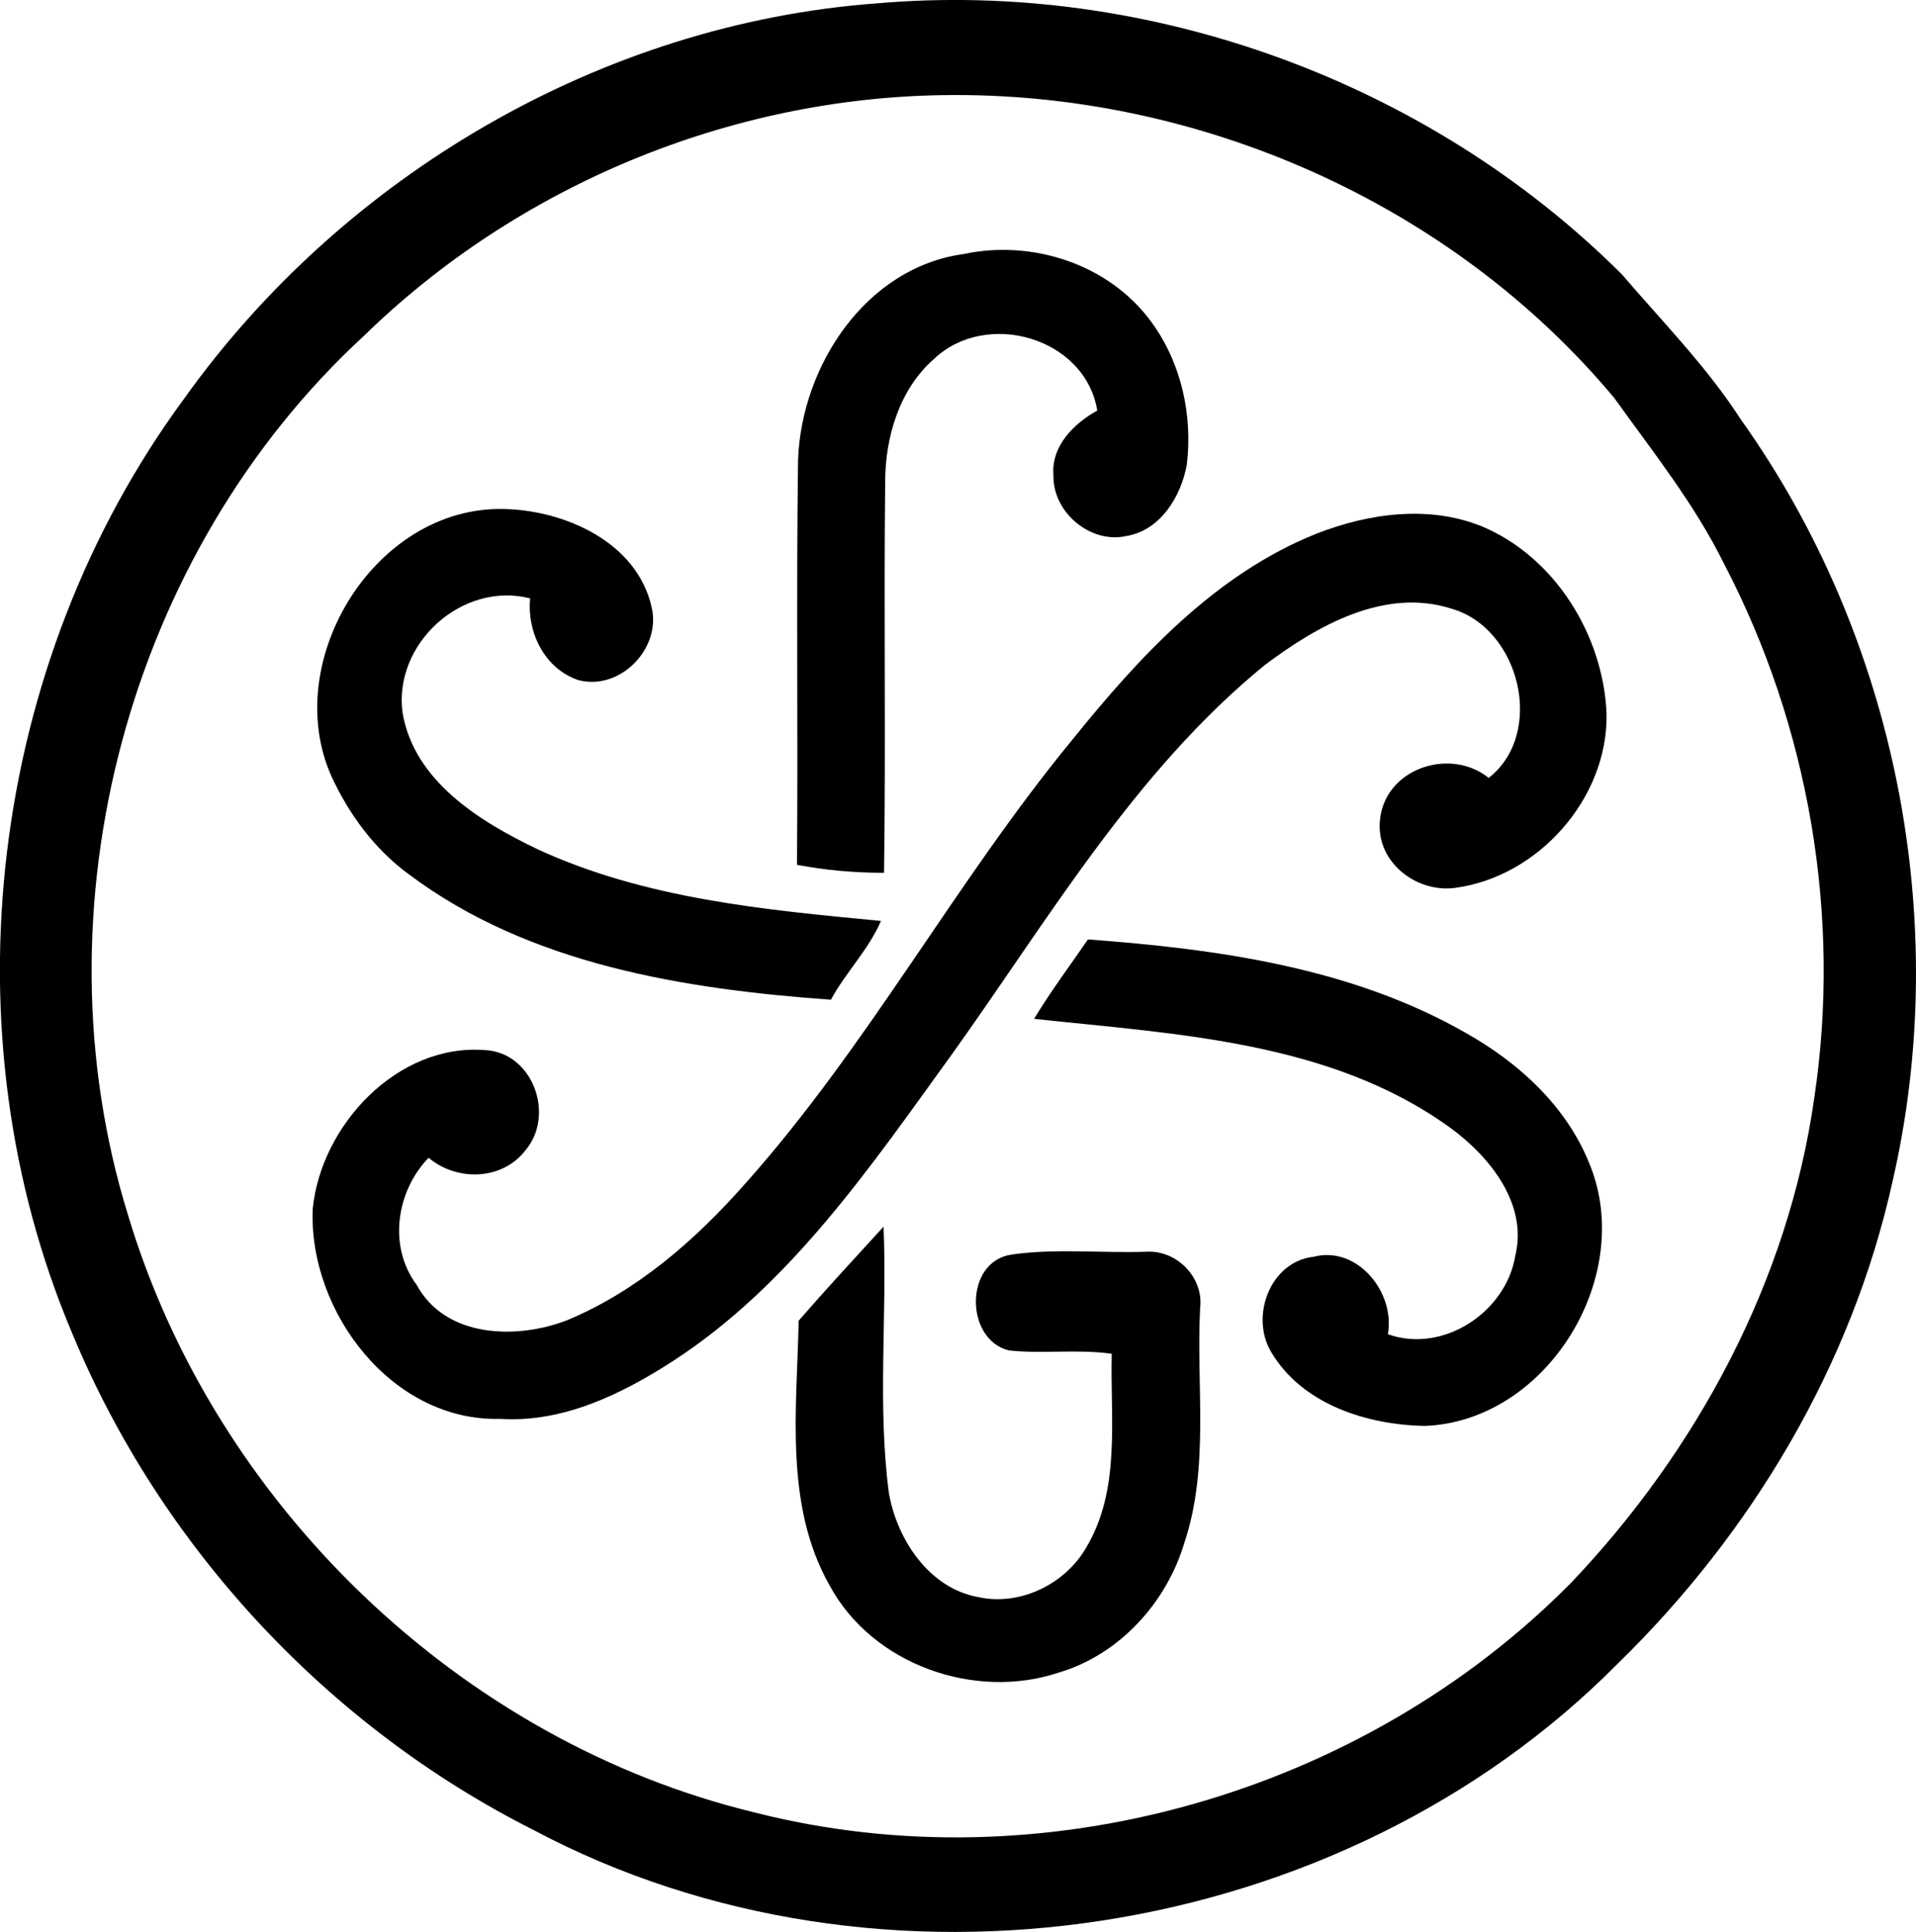 <?xml version="1.0" encoding="iso-8859-1"?>
<!-- Generator: Adobe Illustrator 21.0.2, SVG Export Plug-In . SVG Version: 6.00 Build 0)  -->
<svg version="1.1" xmlns="http://www.w3.org/2000/svg" xmlns:xlink="http://www.w3.org/1999/xlink" x="0px" y="0px"
	 viewBox="0 0 31.801 32.067" style="enable-background:new 0 0 31.801 32.067;" xml:space="preserve">
<g id="Shinsegae">
	<g>
		<g>
			<path d="M14.549,0.056c4.516-0.394,9.165,1.297,12.373,4.501c0.673,0.786,1.406,1.529,1.969,2.402
				c2.578,3.614,3.518,8.338,2.518,12.663c-0.676,3.047-2.339,5.831-4.567,8c-4.581,4.624-12.235,5.812-17.989,2.752
				c-3.416-1.721-6.183-4.698-7.649-8.23c-2.134-5.027-1.384-11.133,1.85-15.524C5.699,2.911,9.99,0.394,14.549,0.056z
				 M15.662,1.579c-3.561,0.048-7.069,1.506-9.618,3.992c-3.92,3.608-5.493,9.504-3.921,14.591c1.438,4.806,5.515,8.74,10.398,9.921
				c4.777,1.22,10.101-0.311,13.559-3.815c2.091-2.2,3.601-5.009,4.031-8.033c0.456-3.019-0.083-6.17-1.496-8.877
				c-0.488-0.991-1.181-1.857-1.821-2.751C24.089,3.365,19.871,1.516,15.662,1.579z"/>
		</g>
		<path d="M15.991,4.217c1.15-0.246,2.427,0.171,3.126,1.137c0.489,0.672,0.679,1.533,0.582,2.354
			c-0.093,0.527-0.435,1.094-1.003,1.189c-0.597,0.134-1.222-0.393-1.211-1.001c-0.044-0.486,0.334-0.864,0.727-1.081
			c-0.198-1.216-1.847-1.683-2.713-0.854c-0.57,0.499-0.805,1.291-0.807,2.029c-0.024,2.165,0.012,4.331-0.019,6.497
			c-0.484,0.001-0.968-0.042-1.445-0.132c0.019-2.241-0.013-4.484,0.018-6.725C13.303,6.075,14.367,4.442,15.991,4.217z"/>
		<path d="M5.5,12.883c-0.852-1.914,0.73-4.49,2.869-4.434c1.016,0.023,2.206,0.555,2.447,1.631c0.162,0.684-0.523,1.388-1.213,1.21
			c-0.562-0.187-0.858-0.79-0.804-1.358c-1.132-0.289-2.279,0.758-2.116,1.908c0.197,1.13,1.281,1.797,2.237,2.255
			c1.785,0.825,3.77,1.007,5.702,1.191c-0.206,0.478-0.584,0.852-0.831,1.308c-2.427-0.175-5.01-0.582-7.009-2.085
			C6.218,14.097,5.791,13.515,5.5,12.883z"/>
		<path d="M21.845,8.86c0.867-0.34,1.873-0.482,2.758-0.12c1.212,0.512,2.007,1.809,2.062,3.104
			c0.027,1.406-1.134,2.713-2.519,2.894c-0.636,0.083-1.29-0.421-1.245-1.087c0.05-0.879,1.151-1.265,1.808-0.739
			c0.946-0.742,0.517-2.483-0.615-2.808c-1.116-0.359-2.244,0.287-3.112,0.943c-2.148,1.759-3.566,4.19-5.16,6.421
			c-1.353,1.869-2.691,3.854-4.661,5.129c-0.85,0.547-1.82,1.02-2.857,0.954c-1.799,0.05-3.182-1.778-3.114-3.482
			c0.136-1.388,1.399-2.745,2.848-2.64c0.806,0.031,1.183,1.079,0.682,1.666c-0.386,0.5-1.138,0.517-1.606,0.122
			c-0.537,0.556-0.676,1.472-0.198,2.11c0.478,0.883,1.661,0.91,2.496,0.587c1.163-0.484,2.136-1.335,2.961-2.272
			c2.033-2.28,3.483-5,5.419-7.356C18.904,10.907,20.163,9.535,21.845,8.86z"/>
		<path d="M18.057,15.593c2.147,0.159,4.372,0.465,6.272,1.552c0.883,0.496,1.676,1.222,2.055,2.179
			c0.762,1.858-0.698,4.258-2.727,4.344c-0.964-0.015-2.049-0.356-2.563-1.234c-0.347-0.593-0.01-1.493,0.709-1.574
			c0.728-0.189,1.359,0.598,1.232,1.286c0.917,0.327,1.962-0.367,2.115-1.302c0.211-0.857-0.422-1.645-1.073-2.12
			c-1.99-1.445-4.558-1.558-6.914-1.813C17.438,16.457,17.757,16.031,18.057,15.593z"/>
		<path d="M13.256,21.921c0.458-0.527,0.936-1.043,1.409-1.56c0.062,1.474-0.105,2.961,0.089,4.426
			c0.137,0.768,0.663,1.571,1.476,1.721c0.691,0.156,1.444-0.209,1.795-0.815c0.584-0.973,0.4-2.143,0.427-3.222
			c-0.567-0.082-1.142,0.005-1.709-0.056c-0.733-0.184-0.739-1.485,0.053-1.592c0.736-0.105,1.488-0.021,2.23-0.046
			c0.506-0.032,0.956,0.43,0.893,0.936c-0.067,1.298,0.158,2.634-0.26,3.891c-0.295,0.994-1.077,1.859-2.083,2.157
			c-1.397,0.469-3.099-0.132-3.807-1.446C13.014,24.981,13.227,23.385,13.256,21.921z"/>
	</g>
</g>
<g id="Layer_1">
</g>
</svg>
